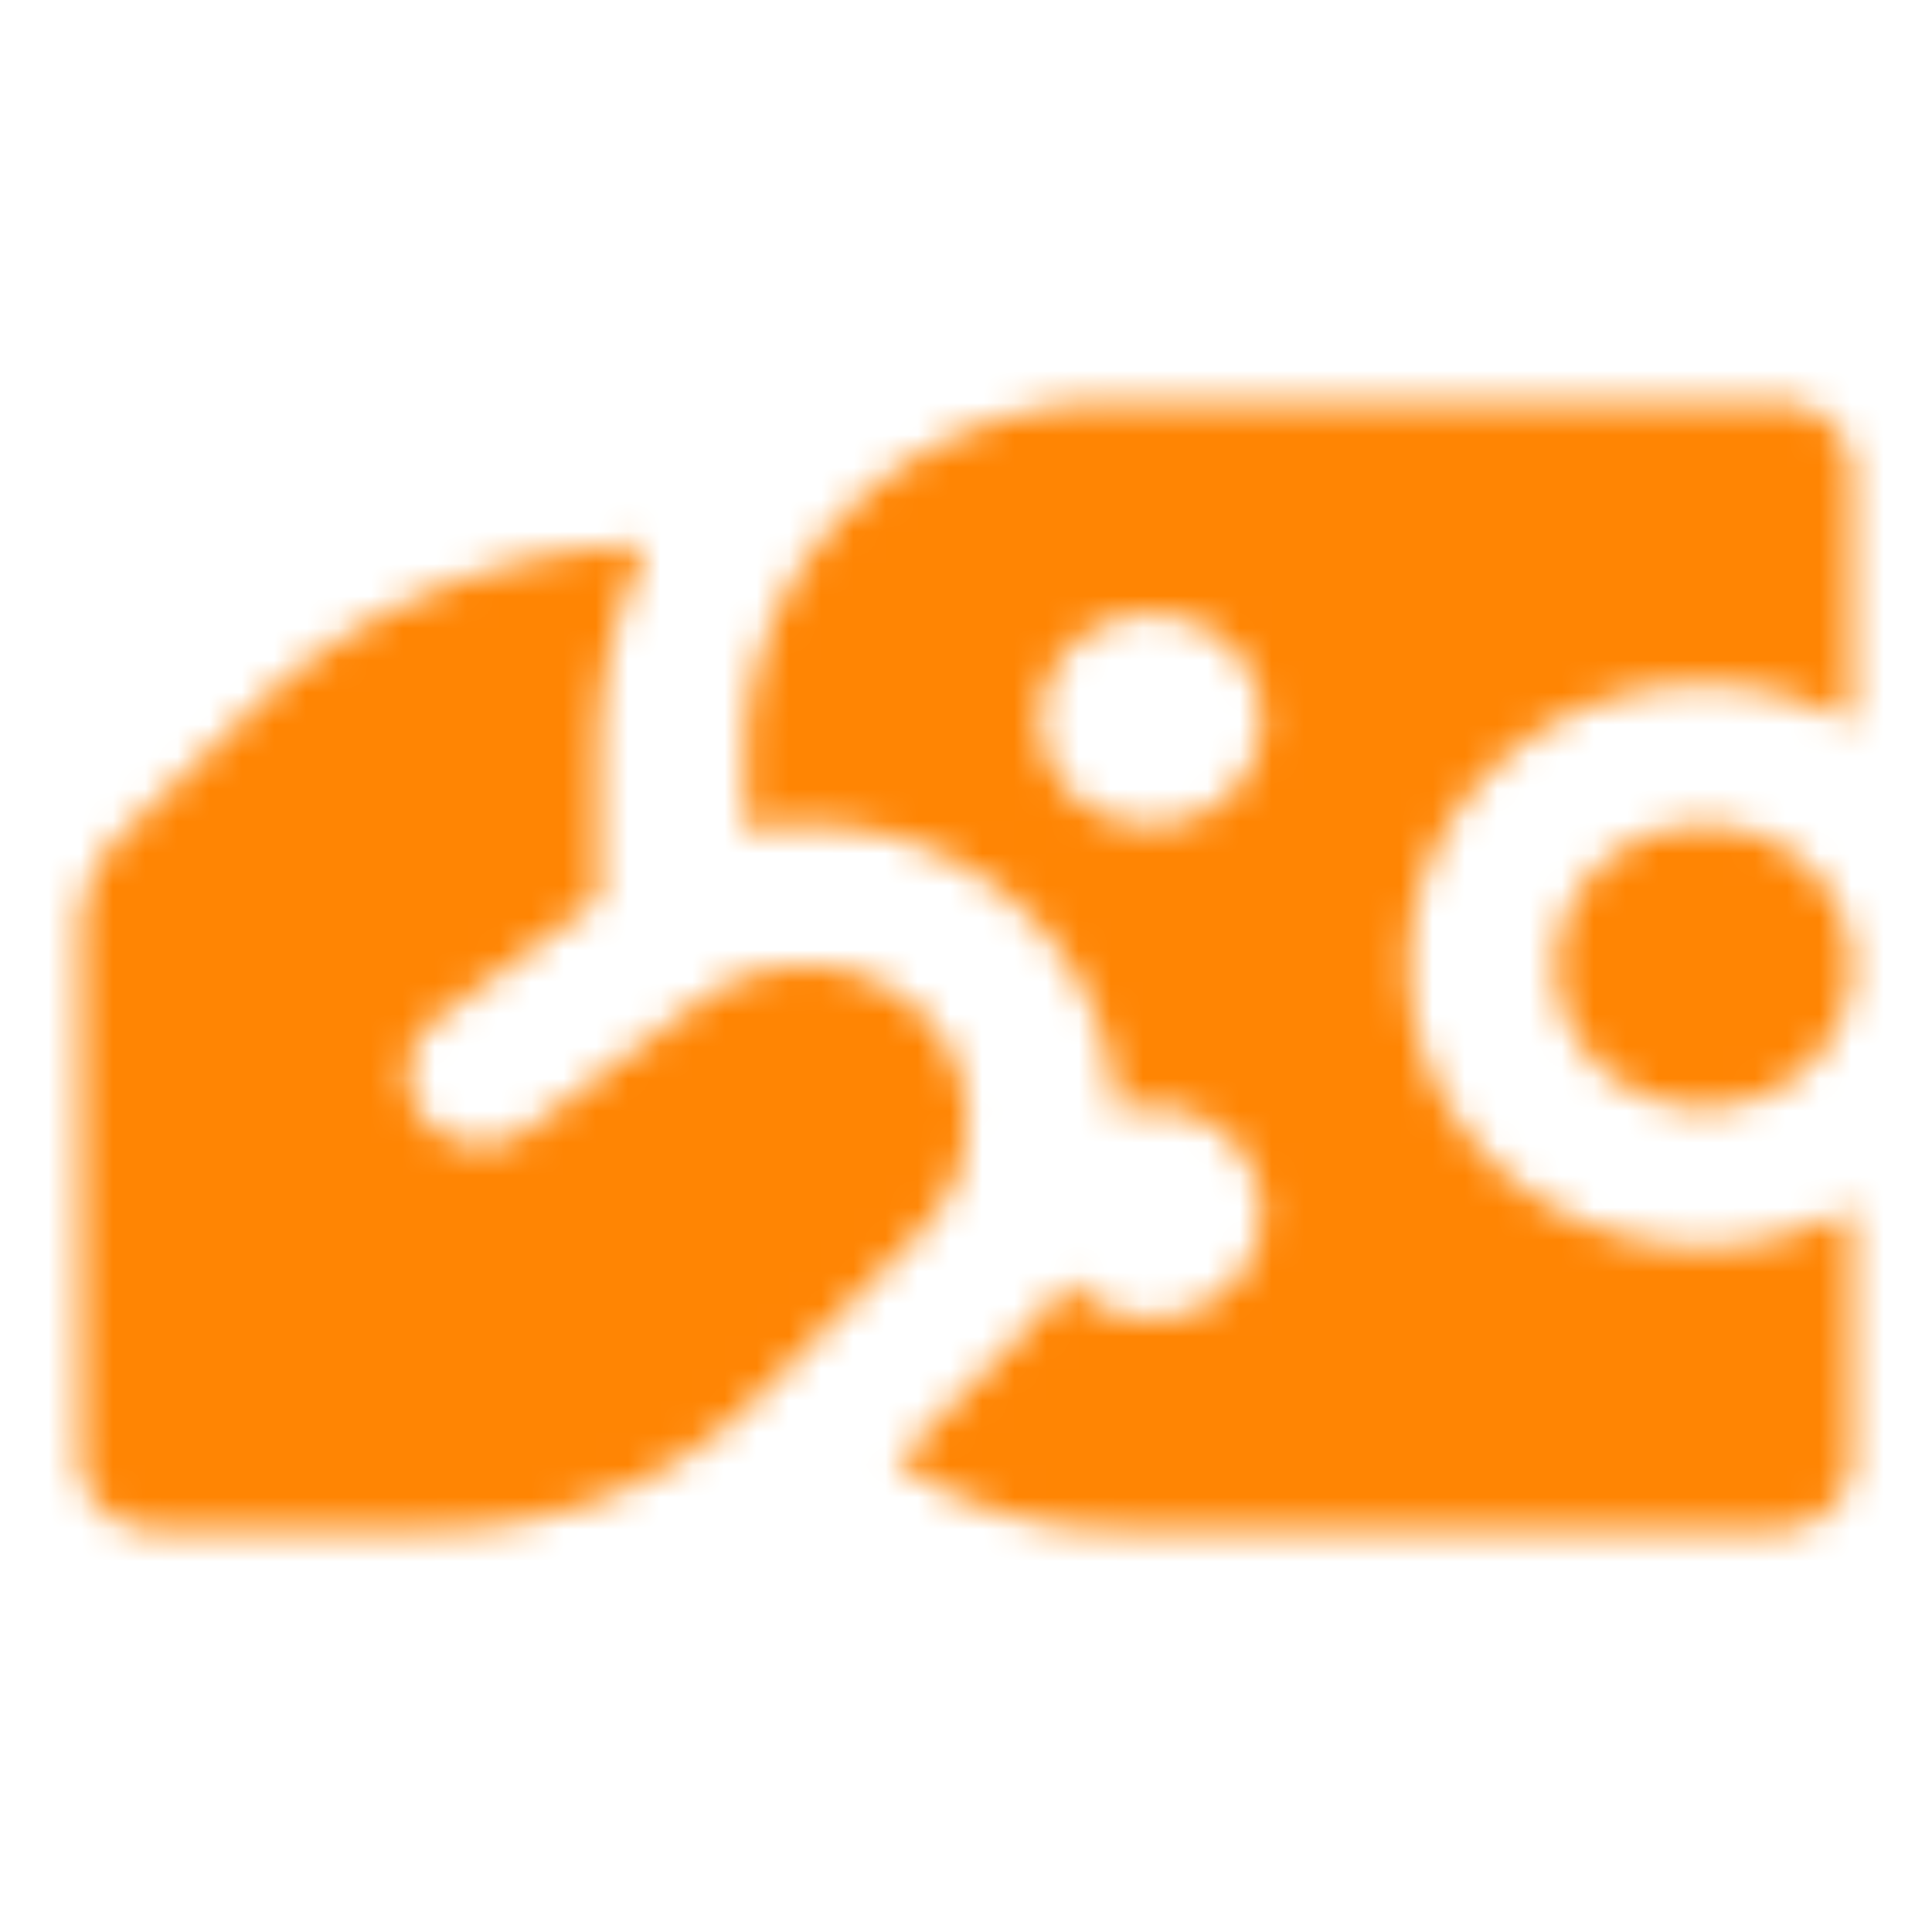 <svg width="60" height="60" viewBox="0 0 60 60" fill="none" xmlns="http://www.w3.org/2000/svg">
    <mask id="9uzk1wq7ga" style="mask-type:alpha" maskUnits="userSpaceOnUse" x="2" y="12" width="56" height="36">
        <path d="m28.718 38.123-5.175 5.246c-2.587 2.646-6.228 4.132-10.006 4.132H4.79c-1.26 0-2.29-.983-2.29-2.186V28.963c0-1.093.435-2.165 1.214-2.973l4.075-3.913c3.275-3.17 7.694-5.007 12.32-5.16a14.662 14.662 0 0 0-1.535 6.537v4.481l-5.015 3.717a2.125 2.125 0 0 0-.412 3.06 2.346 2.346 0 0 0 3.206.394l5.266-3.913c1.672-1.312 4.076-1.596 5.931-.525 2.862 1.64 3.274 5.247 1.145 7.455h.023zm19.623-8.11c0 2.404 2.06 4.371 4.58 4.371 2.518 0 4.579-1.967 4.579-4.372s-2.06-4.372-4.58-4.372c-2.518 0-4.579 1.967-4.579 4.372zm9.159 7.52v7.782c0 1.203-1.03 2.186-2.29 2.186H34.602c-2.518 0-4.854-.787-6.754-2.12l4.213-4.263a8.734 8.734 0 0 0 1.076-1.334 3.52 3.52 0 0 0 2.61 1.159c1.9 0 3.435-1.465 3.435-3.28 0-1.814-1.534-3.279-3.435-3.279-.389 0-.755.066-1.099.175 0-.328-.046-.677-.091-1.027-.413-2.755-2.084-5.181-4.603-6.624-2.06-1.18-4.488-1.53-6.8-1.093v-2.383c0-6.034 5.129-10.93 11.448-10.93H55.21c1.26 0 2.29.983 2.29 2.185v7.783a9.263 9.263 0 0 0-4.58-1.224c-5.06 0-9.159 3.913-9.159 8.744 0 4.832 4.1 8.745 9.16 8.745 1.671 0 3.228-.46 4.579-1.224v.021zM39.182 22.36c0-1.815-1.534-3.28-3.435-3.28-1.9 0-3.434 1.465-3.434 3.28 0 1.814 1.534 3.279 3.434 3.279 1.9 0 3.435-1.465 3.435-3.28z" fill="#ffffff"/>
    </mask>
    <g mask="url(#9uzk1wq7ga)">
        <path fill="#FF8503" d="M0 .001h60v60H0z"/>
    </g>
</svg>
